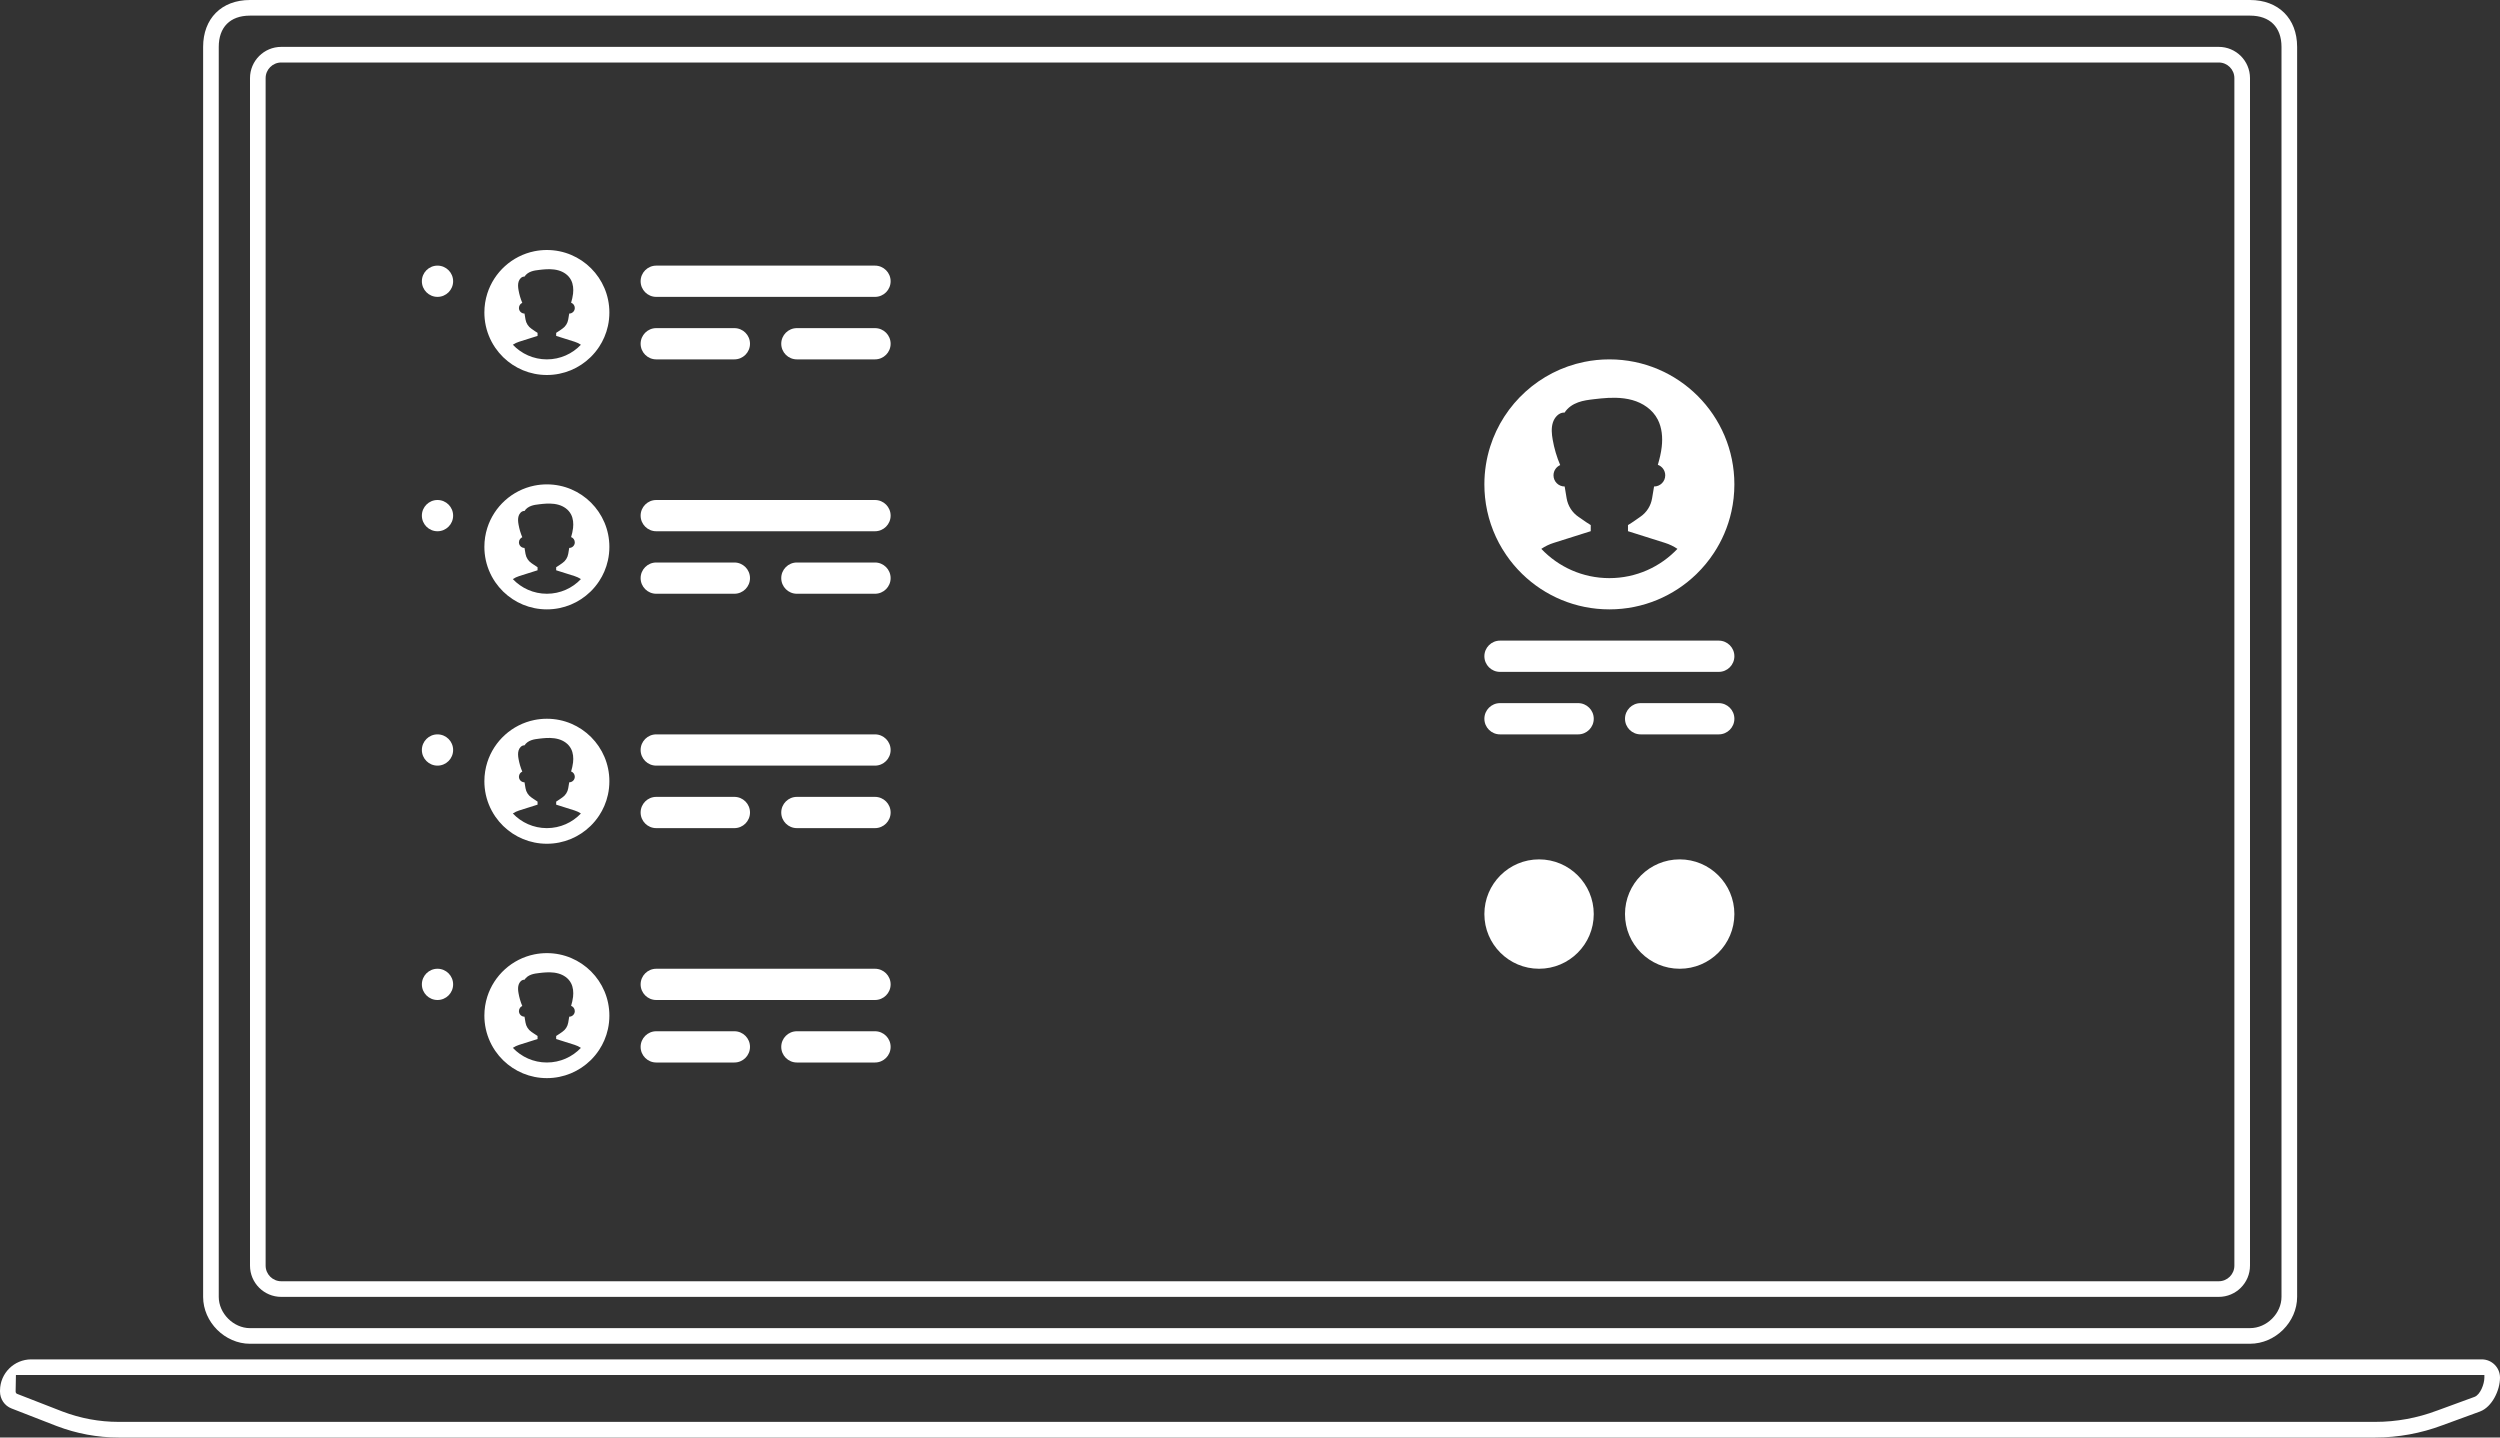 <svg width="160" height="92" viewBox="0 0 160 92" fill="none" xmlns="http://www.w3.org/2000/svg">
<rect x="0" y="0" width="160" height="92" fill="#333333" stroke="none"/>
<path fill-rule="evenodd" clip-rule="evenodd" d="M16 1C14.717 1 14 1.751 14 3V83.001C14 84.052 14.939 85.001 16 85.001L144 85C145.077 85 146.016 84.056 146.016 83V3C146.016 1.739 145.271 1 144 1H16ZM13 3C13 1.197 14.167 0 16 0H144C145.815 0 147.016 1.178 147.016 3V83C147.016 84.614 145.623 86 144 86L16 86.001C14.396 86.001 13 84.614 13 83.001V3Z" fill="white"/>
<path fill-rule="evenodd" clip-rule="evenodd" d="M0.001 88.982C0.011 87.885 0.903 87 2.001 87H158.833C159.477 87 160 87.522 160 88.167C160 88.989 159.486 90.047 158.724 90.335L158.719 90.337L156.303 91.221L156.3 91.222C154.931 91.734 153.487 92 152.022 92H7.577C6.242 92 4.907 91.752 3.649 91.274L3.642 91.272L0.741 90.143C0.286 89.97 0 89.532 0 89.054L0.001 88.982ZM1.019 88L1 89.054C1 89.135 1.046 89.189 1.096 89.208L1.102 89.21L4.002 90.339L4.003 90.339C5.151 90.775 6.366 91 7.577 91H152.022C153.37 91 154.702 90.755 155.964 90.28L155.981 90.274L155.988 90.272L158.371 89.399L158.373 89.398C158.737 89.26 159 88.58 159 88.167V88H1.019Z" fill="white"/>
<path fill-rule="evenodd" clip-rule="evenodd" d="M16 5C16 3.896 16.895 3 18 3H142C143.105 3 144 3.896 144 5V81C144 82.105 143.105 83 142 83H18C16.895 83 16 82.105 16 81V5ZM18 4C17.448 4 17 4.448 17 5V81C17 81.552 17.448 82 18 82H142C142.552 82 143 81.552 143 81V5C143 4.448 142.552 4 142 4H18Z" fill="white"/>
<path d="M41 18C41 17.448 41.448 17 42 17H56C56.552 17 57 17.448 57 18C57 18.552 56.552 19 56 19H42C41.448 19 41 18.552 41 18Z" fill="white"/>
<path d="M41 22C41 21.448 41.448 21 42 21H47C47.552 21 48 21.448 48 22C48 22.552 47.552 23 47 23H42C41.448 23 41 22.552 41 22Z" fill="white"/>
<path d="M50 22C50 21.448 50.448 21 51 21H56C56.552 21 57 21.448 57 22C57 22.552 56.552 23 56 23H51C50.448 23 50 22.552 50 22Z" fill="white"/>
<circle cx="28" cy="18" r="1" fill="white"/>
<path fill-rule="evenodd" clip-rule="evenodd" d="M37.785 22.871C37.785 22.871 37.785 22.871 37.785 22.871C37.786 22.87 37.786 22.87 37.787 22.869C37.997 22.666 38.184 22.439 38.346 22.193C38.474 21.999 38.585 21.792 38.678 21.576C38.775 21.35 38.852 21.113 38.906 20.867C38.968 20.588 39 20.298 39 20C39 17.791 37.209 16 35 16C34.724 16 34.454 16.028 34.194 16.081C32.769 16.373 31.62 17.422 31.186 18.79C31.065 19.171 31 19.578 31 20C31 20.14 31.007 20.278 31.021 20.414C31.083 21.012 31.276 21.571 31.571 22.061C31.612 22.13 31.655 22.196 31.7 22.262C31.848 22.476 32.016 22.676 32.201 22.858C32.203 22.86 32.206 22.863 32.209 22.866C32.211 22.867 32.213 22.869 32.215 22.871C32.215 22.871 32.215 22.871 32.215 22.871C32.935 23.57 33.917 24 35 24C36.083 24 37.065 23.57 37.785 22.871ZM33.22 21.872C33.076 21.917 32.943 21.982 32.822 22.063C33.369 22.64 34.142 23 35 23C35.858 23 36.631 22.64 37.178 22.064C37.057 21.982 36.923 21.917 36.779 21.872L35.595 21.498V21.302C35.679 21.253 35.759 21.199 35.831 21.148C35.847 21.137 35.863 21.125 35.879 21.114C35.917 21.088 35.952 21.063 35.986 21.04C36.19 20.902 36.327 20.688 36.367 20.445L36.43 20.068C36.628 20.068 36.787 19.908 36.787 19.711C36.787 19.555 36.689 19.424 36.551 19.374C36.606 19.185 36.654 18.994 36.676 18.797C36.71 18.5 36.683 18.187 36.549 17.927C36.382 17.6 36.064 17.394 35.735 17.303C35.561 17.254 35.381 17.233 35.202 17.229C35.043 17.225 34.885 17.235 34.734 17.249C34.664 17.256 34.595 17.264 34.526 17.272L34.511 17.274L34.509 17.274C34.337 17.294 34.165 17.315 34.001 17.375C33.831 17.436 33.67 17.542 33.567 17.704L33.545 17.702C33.381 17.704 33.242 17.856 33.19 18.028C33.137 18.2 33.154 18.388 33.186 18.567C33.235 18.849 33.316 19.124 33.426 19.383C33.368 19.408 33.318 19.448 33.281 19.498C33.238 19.558 33.212 19.631 33.212 19.711C33.212 19.908 33.371 20.068 33.569 20.068L33.632 20.445C33.673 20.688 33.81 20.903 34.013 21.04C34.049 21.064 34.088 21.091 34.129 21.12C34.212 21.179 34.304 21.244 34.404 21.302V21.498L33.22 21.872Z" fill="white"/>
<path fill-rule="evenodd" clip-rule="evenodd" d="M108.571 36.742C108.571 36.741 108.571 36.742 108.571 36.742C108.572 36.741 108.573 36.74 108.574 36.739C108.993 36.331 109.369 35.878 109.691 35.386C109.947 34.997 110.17 34.584 110.355 34.152C110.549 33.7 110.703 33.226 110.811 32.735C110.935 32.176 111 31.596 111 31C111 26.582 107.418 23 103 23C102.448 23 101.908 23.056 101.388 23.163C98.538 23.746 96.24 25.844 95.373 28.579C95.131 29.343 95 30.156 95 31C95 31.28 95.014 31.556 95.042 31.829C95.165 33.025 95.552 34.142 96.143 35.123C96.225 35.259 96.311 35.392 96.401 35.523C96.695 35.953 97.031 36.352 97.402 36.715C97.407 36.721 97.412 36.726 97.418 36.731C97.421 36.735 97.425 36.738 97.429 36.742C97.429 36.742 97.429 36.742 97.429 36.742C98.869 38.14 100.834 39 103 39C105.166 39 107.13 38.139 108.571 36.742ZM99.439 34.744C99.152 34.834 98.886 34.964 98.644 35.127C99.738 36.28 101.285 37 103 37C104.715 37 106.262 36.281 107.355 35.127C107.114 34.965 106.847 34.834 106.559 34.744L104.191 33.996V33.605C104.359 33.505 104.517 33.397 104.663 33.296C104.695 33.273 104.727 33.251 104.758 33.229C104.833 33.176 104.905 33.126 104.972 33.08C105.38 32.805 105.654 32.376 105.734 31.891L105.86 31.136C106.255 31.136 106.575 30.817 106.575 30.421C106.575 30.111 106.378 29.847 106.102 29.748C106.212 29.37 106.308 28.988 106.351 28.594C106.419 27.999 106.365 27.373 106.098 26.854C105.764 26.2 105.127 25.788 104.47 25.605C104.122 25.508 103.762 25.466 103.404 25.458C103.086 25.451 102.771 25.469 102.468 25.499C102.329 25.513 102.189 25.528 102.051 25.544L102.022 25.547L102.018 25.548C101.675 25.589 101.329 25.63 101.002 25.75C100.662 25.872 100.339 26.084 100.133 26.407L100.09 26.404C99.762 26.409 99.485 26.712 99.38 27.056C99.274 27.399 99.309 27.776 99.371 28.133C99.469 28.698 99.631 29.247 99.853 29.765C99.737 29.816 99.637 29.896 99.563 29.997C99.475 30.115 99.424 30.262 99.424 30.421C99.424 30.817 99.743 31.136 100.139 31.136L100.264 31.891C100.346 32.376 100.62 32.806 101.026 33.08C101.099 33.129 101.176 33.183 101.258 33.24C101.424 33.357 101.609 33.487 101.807 33.605V33.996L99.439 34.744Z" fill="white"/>
<path d="M95 42C95 41.448 95.448 41 96 41H110C110.552 41 111 41.448 111 42C111 42.552 110.552 43 110 43H96C95.448 43 95 42.552 95 42Z" fill="white"/>
<path d="M95 46C95 45.448 95.448 45 96 45H101C101.552 45 102 45.448 102 46C102 46.552 101.552 47 101 47H96C95.448 47 95 46.552 95 46Z" fill="white"/>
<path d="M104 46C104 45.448 104.448 45 105 45H110C110.552 45 111 45.448 111 46C111 46.552 110.552 47 110 47H105C104.448 47 104 46.552 104 46Z" fill="white"/>
<path d="M41 33C41 32.448 41.448 32 42 32H56C56.552 32 57 32.448 57 33C57 33.552 56.552 34 56 34H42C41.448 34 41 33.552 41 33Z" fill="white"/>
<path d="M41 37C41 36.448 41.448 36 42 36H47C47.552 36 48 36.448 48 37C48 37.552 47.552 38 47 38H42C41.448 38 41 37.552 41 37Z" fill="white"/>
<path d="M50 37C50 36.448 50.448 36 51 36H56C56.552 36 57 36.448 57 37C57 37.552 56.552 38 56 38H51C50.448 38 50 37.552 50 37Z" fill="white"/>
<circle cx="28" cy="33" r="1" fill="white"/>
<path fill-rule="evenodd" clip-rule="evenodd" d="M37.785 37.871C37.785 37.871 37.785 37.871 37.785 37.871C37.786 37.87 37.786 37.87 37.787 37.87C37.997 37.666 38.184 37.439 38.346 37.193C38.474 36.999 38.585 36.792 38.678 36.576C38.775 36.35 38.852 36.113 38.906 35.867C38.968 35.588 39 35.298 39 35C39 32.791 37.209 31 35 31C34.724 31 34.454 31.028 34.194 31.081C32.769 31.373 31.62 32.422 31.186 33.789C31.065 34.171 31 34.578 31 35C31 35.14 31.007 35.278 31.021 35.414C31.083 36.012 31.276 36.571 31.571 37.061C31.612 37.13 31.655 37.196 31.7 37.262C31.848 37.476 32.016 37.676 32.201 37.858C32.203 37.861 32.206 37.863 32.209 37.865C32.211 37.867 32.213 37.869 32.215 37.871C32.215 37.871 32.215 37.871 32.215 37.871C32.935 38.57 33.917 39 35 39C36.083 39 37.065 38.57 37.785 37.871ZM33.22 36.872C33.076 36.917 32.943 36.982 32.822 37.063C33.369 37.64 34.142 38 35 38C35.858 38 36.631 37.64 37.178 37.063C37.057 36.982 36.923 36.917 36.779 36.872L35.595 36.498V36.303C35.679 36.252 35.759 36.199 35.831 36.148C35.847 36.136 35.863 36.125 35.879 36.114C35.917 36.088 35.952 36.063 35.986 36.04C36.19 35.902 36.327 35.688 36.367 35.446L36.43 35.068C36.628 35.068 36.787 34.908 36.787 34.711C36.787 34.555 36.689 34.424 36.551 34.374C36.606 34.185 36.654 33.994 36.676 33.797C36.71 33.5 36.683 33.187 36.549 32.927C36.382 32.6 36.064 32.394 35.735 32.303C35.561 32.254 35.381 32.233 35.202 32.229C35.043 32.225 34.885 32.235 34.734 32.249C34.664 32.256 34.595 32.264 34.526 32.272L34.511 32.274L34.509 32.274C34.337 32.294 34.165 32.315 34.001 32.375C33.831 32.436 33.67 32.542 33.567 32.704L33.545 32.702C33.381 32.704 33.242 32.856 33.19 33.028C33.137 33.2 33.154 33.388 33.186 33.567C33.235 33.849 33.316 34.124 33.426 34.383C33.368 34.408 33.318 34.448 33.281 34.498C33.238 34.557 33.212 34.631 33.212 34.711C33.212 34.908 33.371 35.068 33.569 35.068L33.632 35.446C33.673 35.688 33.81 35.903 34.013 36.04C34.049 36.064 34.088 36.092 34.129 36.12C34.212 36.179 34.304 36.243 34.404 36.303V36.498L33.22 36.872Z" fill="white"/>
<path d="M41 48C41 47.448 41.448 47 42 47H56C56.552 47 57 47.448 57 48C57 48.552 56.552 49 56 49H42C41.448 49 41 48.552 41 48Z" fill="white"/>
<path d="M41 52C41 51.448 41.448 51 42 51H47C47.552 51 48 51.448 48 52C48 52.552 47.552 53 47 53H42C41.448 53 41 52.552 41 52Z" fill="white"/>
<path d="M50 52C50 51.448 50.448 51 51 51H56C56.552 51 57 51.448 57 52C57 52.552 56.552 53 56 53H51C50.448 53 50 52.552 50 52Z" fill="white"/>
<circle cx="28" cy="48" r="1" fill="white"/>
<path fill-rule="evenodd" clip-rule="evenodd" d="M37.785 52.871C37.785 52.871 37.785 52.871 37.785 52.871C37.786 52.87 37.786 52.87 37.787 52.87C37.997 52.666 38.184 52.439 38.346 52.193C38.474 51.999 38.585 51.792 38.678 51.576C38.775 51.35 38.852 51.113 38.906 50.867C38.968 50.588 39 50.298 39 50C39 47.791 37.209 46 35 46C34.724 46 34.454 46.028 34.194 46.081C32.769 46.373 31.62 47.422 31.186 48.789C31.065 49.171 31 49.578 31 50C31 50.14 31.007 50.278 31.021 50.414C31.083 51.012 31.276 51.571 31.571 52.061C31.612 52.13 31.655 52.196 31.7 52.262C31.848 52.476 32.016 52.676 32.201 52.858C32.203 52.861 32.206 52.863 32.209 52.865C32.211 52.867 32.213 52.869 32.215 52.871C32.215 52.871 32.215 52.871 32.215 52.871C32.935 53.57 33.917 54 35 54C36.083 54 37.065 53.57 37.785 52.871ZM33.22 51.872C33.076 51.917 32.943 51.982 32.822 52.063C33.369 52.64 34.142 53 35 53C35.858 53 36.631 52.64 37.178 52.063C37.057 51.982 36.923 51.917 36.779 51.872L35.595 51.498V51.303C35.679 51.252 35.759 51.199 35.831 51.148C35.847 51.136 35.863 51.125 35.879 51.114C35.917 51.088 35.952 51.063 35.986 51.04C36.19 50.902 36.327 50.688 36.367 50.446L36.43 50.068C36.628 50.068 36.787 49.908 36.787 49.711C36.787 49.555 36.689 49.424 36.551 49.374C36.606 49.185 36.654 48.994 36.676 48.797C36.71 48.5 36.683 48.187 36.549 47.927C36.382 47.6 36.064 47.394 35.735 47.303C35.561 47.254 35.381 47.233 35.202 47.229C35.043 47.225 34.885 47.235 34.734 47.249C34.664 47.256 34.595 47.264 34.526 47.272L34.511 47.274L34.509 47.274C34.337 47.294 34.165 47.315 34.001 47.375C33.831 47.436 33.67 47.542 33.567 47.704L33.545 47.702C33.381 47.704 33.242 47.856 33.19 48.028C33.137 48.2 33.154 48.388 33.186 48.567C33.235 48.849 33.316 49.124 33.426 49.383C33.368 49.408 33.318 49.448 33.281 49.498C33.238 49.557 33.212 49.631 33.212 49.711C33.212 49.908 33.371 50.068 33.569 50.068L33.632 50.446C33.673 50.688 33.81 50.903 34.013 51.04C34.049 51.064 34.088 51.092 34.129 51.12C34.212 51.179 34.304 51.243 34.404 51.303V51.498L33.22 51.872Z" fill="white"/>
<path d="M41 63C41 62.448 41.448 62 42 62H56C56.552 62 57 62.448 57 63C57 63.552 56.552 64 56 64H42C41.448 64 41 63.552 41 63Z" fill="white"/>
<path d="M41 67C41 66.448 41.448 66 42 66H47C47.552 66 48 66.448 48 67C48 67.552 47.552 68 47 68H42C41.448 68 41 67.552 41 67Z" fill="white"/>
<path d="M50 67C50 66.448 50.448 66 51 66H56C56.552 66 57 66.448 57 67C57 67.552 56.552 68 56 68H51C50.448 68 50 67.552 50 67Z" fill="white"/>
<circle cx="28" cy="63" r="1" fill="white"/>
<path fill-rule="evenodd" clip-rule="evenodd" d="M37.785 67.871C37.785 67.871 37.785 67.871 37.785 67.871C37.786 67.87 37.786 67.87 37.787 67.87C37.997 67.666 38.184 67.439 38.346 67.193C38.474 66.999 38.585 66.792 38.678 66.576C38.775 66.35 38.852 66.113 38.906 65.867C38.968 65.588 39 65.298 39 65C39 62.791 37.209 61 35 61C34.724 61 34.454 61.028 34.194 61.081C32.769 61.373 31.62 62.422 31.186 63.789C31.065 64.171 31 64.578 31 65C31 65.14 31.007 65.278 31.021 65.414C31.083 66.012 31.276 66.571 31.571 67.061C31.612 67.129 31.655 67.196 31.7 67.262C31.848 67.476 32.016 67.676 32.201 67.858C32.203 67.861 32.206 67.863 32.209 67.865C32.211 67.867 32.213 67.869 32.215 67.871C32.215 67.871 32.215 67.871 32.215 67.871C32.935 68.57 33.917 69 35 69C36.083 69 37.065 68.57 37.785 67.871ZM33.22 66.872C33.076 66.917 32.943 66.982 32.822 67.063C33.369 67.64 34.142 68 35 68C35.858 68 36.631 67.64 37.178 67.064C37.057 66.982 36.923 66.917 36.779 66.872L35.595 66.498V66.302C35.679 66.252 35.759 66.199 35.831 66.148C35.847 66.136 35.863 66.125 35.879 66.114C35.917 66.088 35.952 66.063 35.986 66.04C36.19 65.902 36.327 65.688 36.367 65.445L36.43 65.068C36.628 65.068 36.787 64.908 36.787 64.711C36.787 64.555 36.689 64.424 36.551 64.374C36.606 64.185 36.654 63.994 36.676 63.797C36.71 63.5 36.683 63.187 36.549 62.927C36.382 62.6 36.064 62.394 35.735 62.303C35.561 62.254 35.381 62.233 35.202 62.229C35.043 62.225 34.885 62.235 34.734 62.249C34.664 62.256 34.595 62.264 34.526 62.272L34.511 62.274L34.509 62.274C34.337 62.294 34.165 62.315 34.001 62.375C33.831 62.436 33.67 62.542 33.567 62.704L33.545 62.702C33.381 62.704 33.242 62.856 33.19 63.028C33.137 63.2 33.154 63.388 33.186 63.567C33.235 63.849 33.316 64.124 33.426 64.383C33.368 64.408 33.318 64.448 33.281 64.498C33.238 64.558 33.212 64.631 33.212 64.711C33.212 64.908 33.371 65.068 33.569 65.068L33.632 65.445C33.673 65.688 33.81 65.903 34.013 66.04C34.049 66.064 34.088 66.091 34.129 66.12C34.212 66.179 34.304 66.243 34.404 66.302V66.498L33.22 66.872Z" fill="white"/>
<circle cx="98.5" cy="58.5" r="3.5" fill="white"/>
<circle cx="107.5" cy="58.5" r="3.5" fill="white"/>
</svg>
